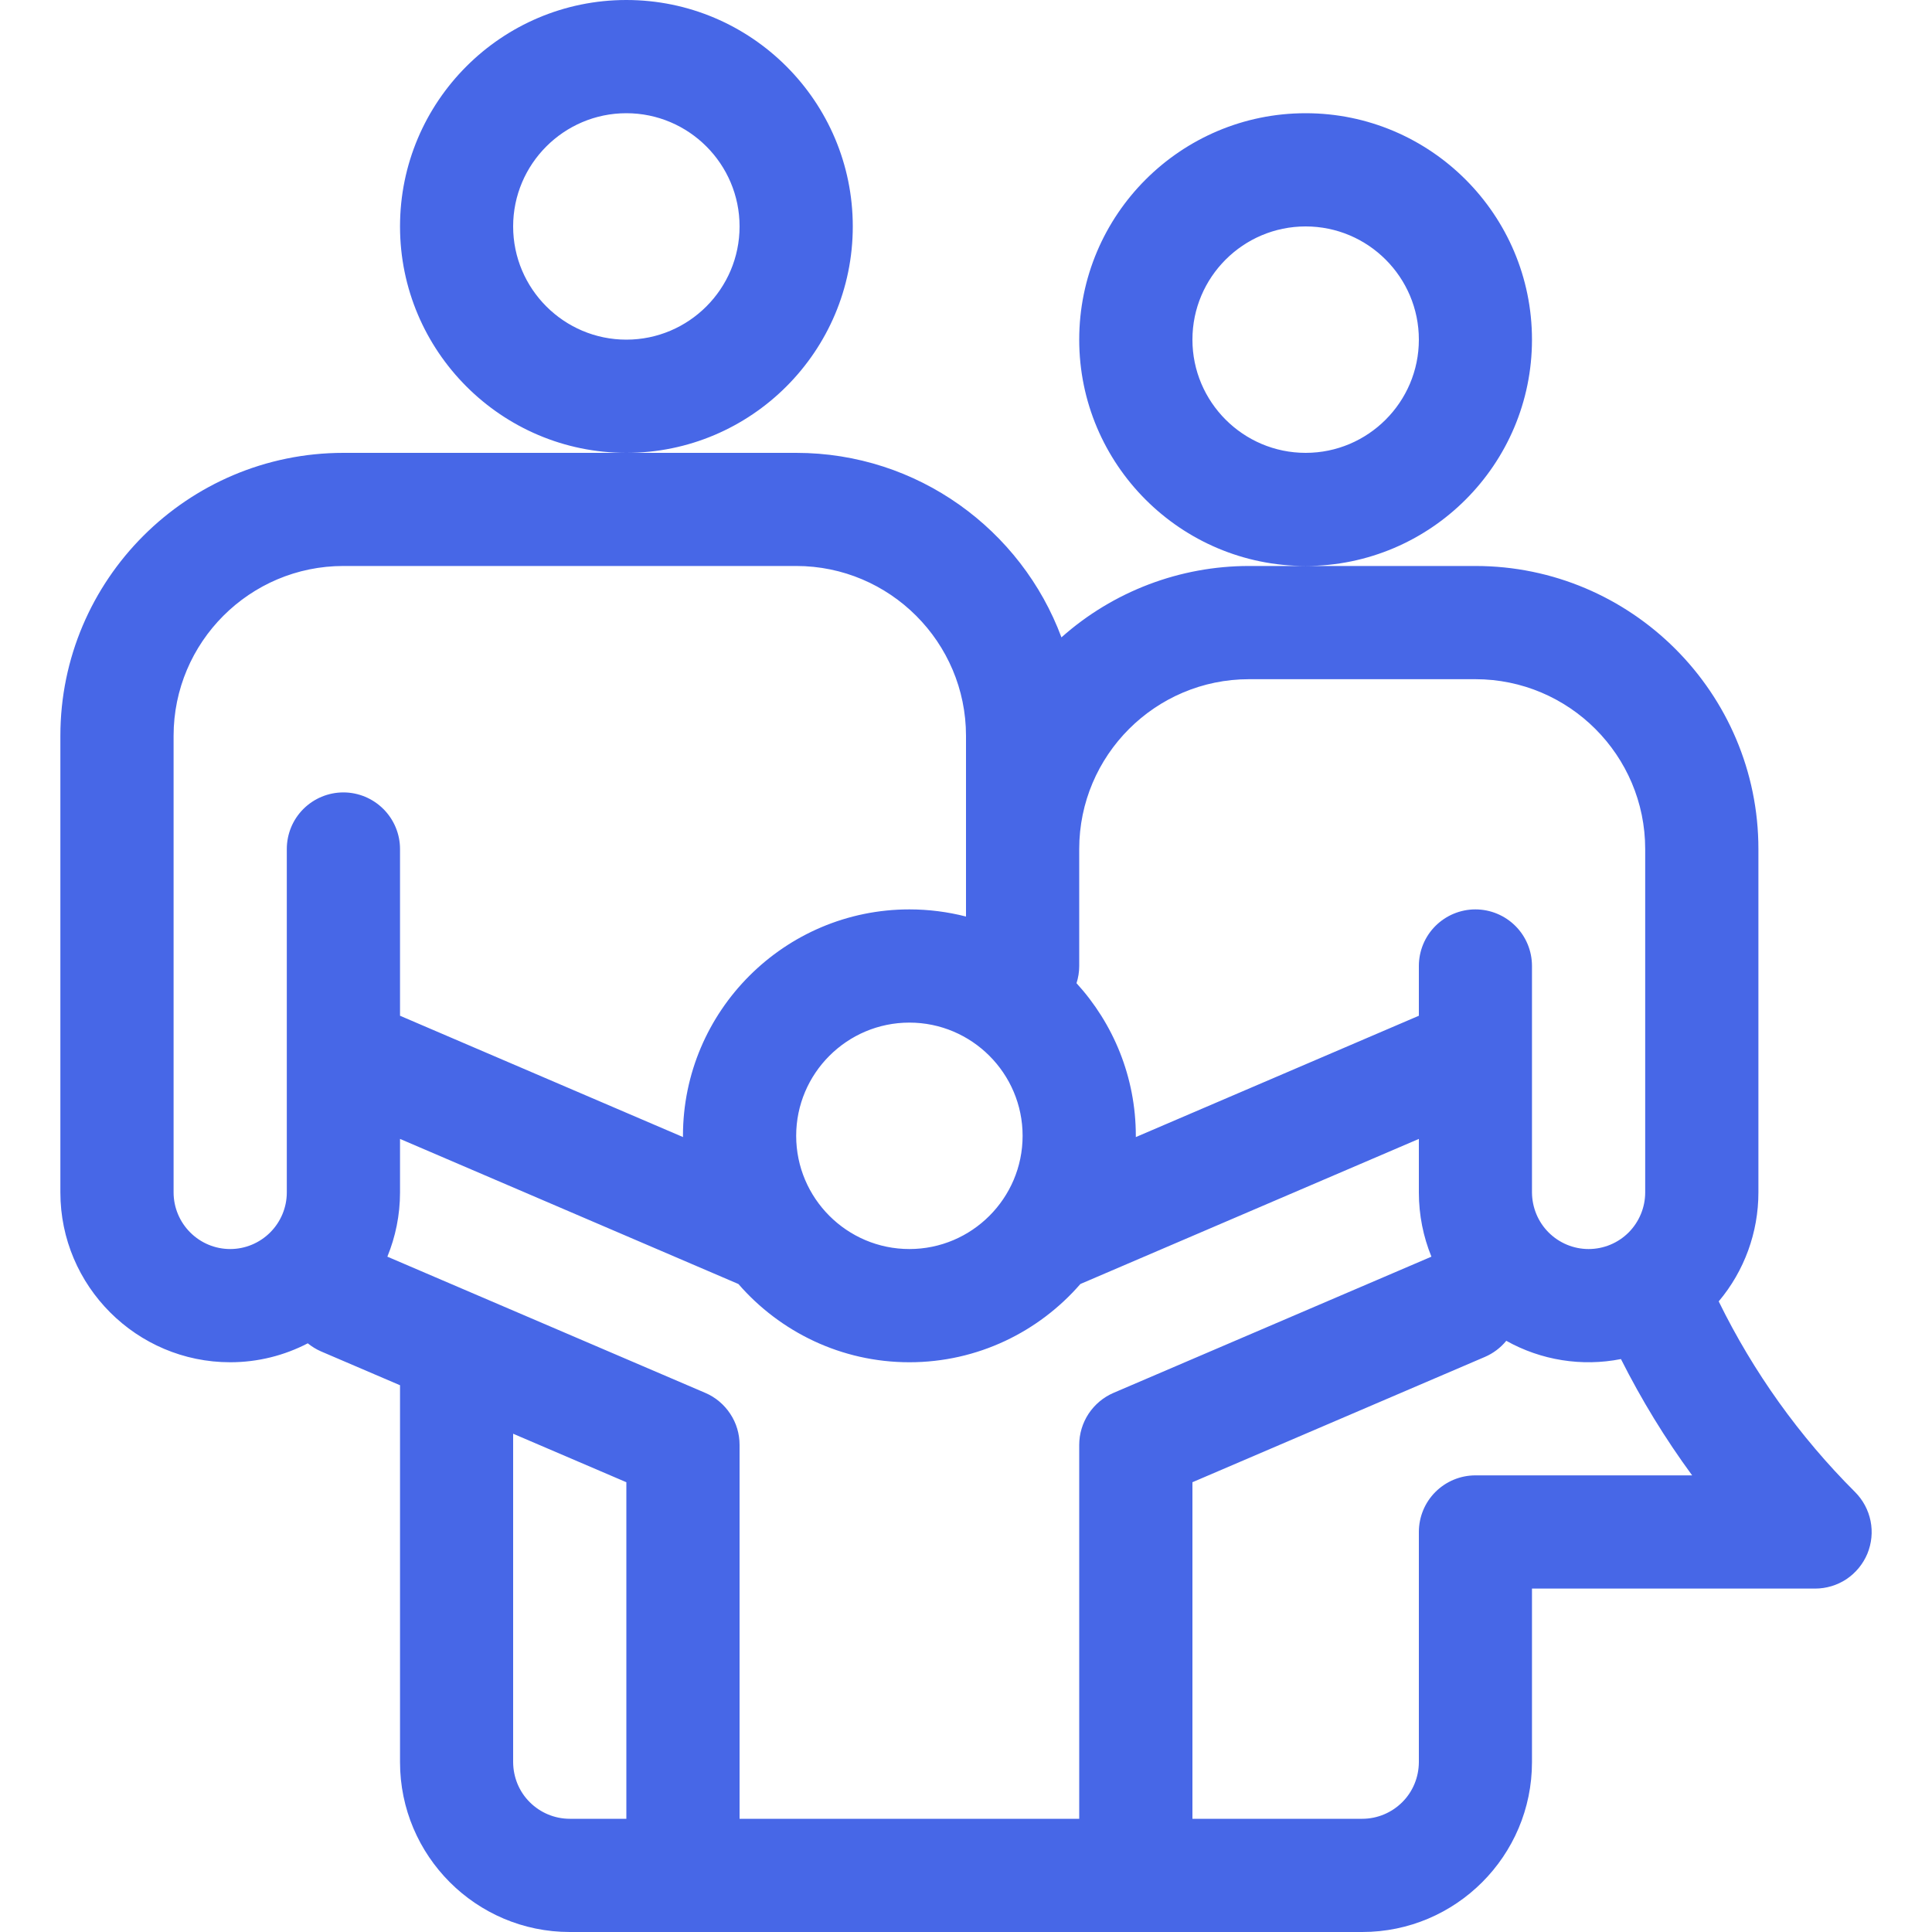 <svg width="20" height="20" viewBox="0 0 20 20" fill="none" xmlns="http://www.w3.org/2000/svg">
<g clip-path="url(#clip0_1645_569)">
<path d="M19.203 15.445C18.627 14.87 18.15 14.203 17.792 13.472C18.058 13.156 18.203 12.757 18.203 12.344V8.789C18.203 7.174 16.889 5.859 15.273 5.859H12.93C12.214 5.859 11.523 6.122 10.988 6.598C10.573 5.483 9.499 4.688 8.242 4.688H3.555C1.939 4.688 0.625 6.002 0.625 7.617V12.344C0.625 13.313 1.414 14.102 2.383 14.102C2.672 14.102 2.945 14.031 3.186 13.906C3.227 13.939 3.273 13.968 3.324 13.99L4.141 14.34V18.242C4.141 19.211 4.929 20 5.898 20H14.102C15.071 20 15.859 19.211 15.859 18.242V16.445H18.789C18.905 16.445 19.018 16.411 19.115 16.347C19.211 16.282 19.286 16.191 19.331 16.084C19.375 15.976 19.387 15.859 19.364 15.745C19.341 15.631 19.285 15.527 19.203 15.445ZM11.172 10V8.789C11.172 7.82 11.96 7.031 12.93 7.031H15.273C16.243 7.031 17.031 7.82 17.031 8.789V12.344C17.031 12.499 16.969 12.648 16.86 12.758C16.75 12.868 16.601 12.93 16.445 12.93C16.29 12.93 16.141 12.868 16.031 12.758C15.921 12.648 15.86 12.499 15.859 12.344V10C15.859 9.845 15.798 9.696 15.688 9.586C15.578 9.476 15.429 9.414 15.273 9.414C15.118 9.414 14.969 9.476 14.859 9.586C14.749 9.696 14.688 9.845 14.688 10V10.515L11.758 11.771L11.758 11.758C11.758 11.15 11.525 10.595 11.144 10.178C11.162 10.122 11.172 10.062 11.172 10ZM10.586 11.758C10.586 12.404 10.06 12.93 9.414 12.93C8.768 12.93 8.242 12.404 8.242 11.758C8.242 11.112 8.768 10.586 9.414 10.586C10.06 10.586 10.586 11.112 10.586 11.758ZM3.555 8.203C3.399 8.203 3.25 8.265 3.14 8.375C3.03 8.485 2.969 8.634 2.969 8.789V12.344C2.969 12.499 2.907 12.648 2.797 12.758C2.687 12.868 2.538 12.93 2.383 12.93C2.227 12.93 2.079 12.868 1.969 12.758C1.859 12.648 1.797 12.499 1.797 12.344V7.617C1.797 6.648 2.585 5.859 3.555 5.859H8.242C9.211 5.859 10 6.648 10 7.617V9.488C9.809 9.439 9.612 9.414 9.414 9.414C8.122 9.414 7.07 10.466 7.07 11.758L7.071 11.771L4.141 10.515V8.789C4.141 8.634 4.079 8.485 3.969 8.375C3.859 8.265 3.71 8.203 3.555 8.203ZM6.484 18.828H5.898C5.743 18.828 5.594 18.766 5.484 18.656C5.374 18.547 5.313 18.398 5.312 18.242V14.842L6.484 15.344V18.828ZM11.172 14.958V18.828H7.656V14.958C7.656 14.843 7.623 14.731 7.559 14.635C7.496 14.54 7.407 14.464 7.301 14.419L4.01 13.009C4.094 12.803 4.141 12.579 4.141 12.344V11.79L7.644 13.292C8.074 13.787 8.708 14.102 9.414 14.102C10.12 14.102 10.754 13.787 11.184 13.292L14.688 11.79V12.344C14.688 12.579 14.734 12.803 14.818 13.009L11.527 14.419C11.422 14.464 11.332 14.54 11.269 14.635C11.206 14.731 11.172 14.843 11.172 14.958ZM15.273 15.273C15.118 15.273 14.969 15.335 14.859 15.445C14.749 15.555 14.688 15.704 14.688 15.859V18.242C14.687 18.398 14.626 18.547 14.516 18.656C14.406 18.766 14.257 18.828 14.102 18.828H12.344V15.344L15.371 14.047C15.457 14.01 15.533 13.953 15.593 13.88C15.954 14.082 16.375 14.149 16.78 14.069C16.992 14.49 17.238 14.893 17.517 15.273H15.273ZM6.484 0C7.777 0 8.828 1.051 8.828 2.344C8.828 3.636 7.777 4.688 6.484 4.688C5.192 4.688 4.141 3.636 4.141 2.344C4.141 1.051 5.192 0 6.484 0ZM6.484 3.516C7.13 3.516 7.656 2.99 7.656 2.344C7.656 1.698 7.13 1.172 6.484 1.172C5.838 1.172 5.312 1.698 5.312 2.344C5.312 2.99 5.838 3.516 6.484 3.516ZM13.516 1.172C14.808 1.172 15.859 2.223 15.859 3.516C15.859 4.808 14.808 5.859 13.516 5.859C12.223 5.859 11.172 4.808 11.172 3.516C11.172 2.223 12.223 1.172 13.516 1.172ZM13.516 4.688C14.162 4.688 14.688 4.162 14.688 3.516C14.688 2.869 14.162 2.344 13.516 2.344C12.87 2.344 12.344 2.869 12.344 3.516C12.344 4.162 12.87 4.688 13.516 4.688Z" fill="#4767E7"/>
</g>
<defs>
<clipPath id="clip0_1645_569">
<rect width="20" height="20" fill="white"/>
</clipPath>
</defs>
</svg>

